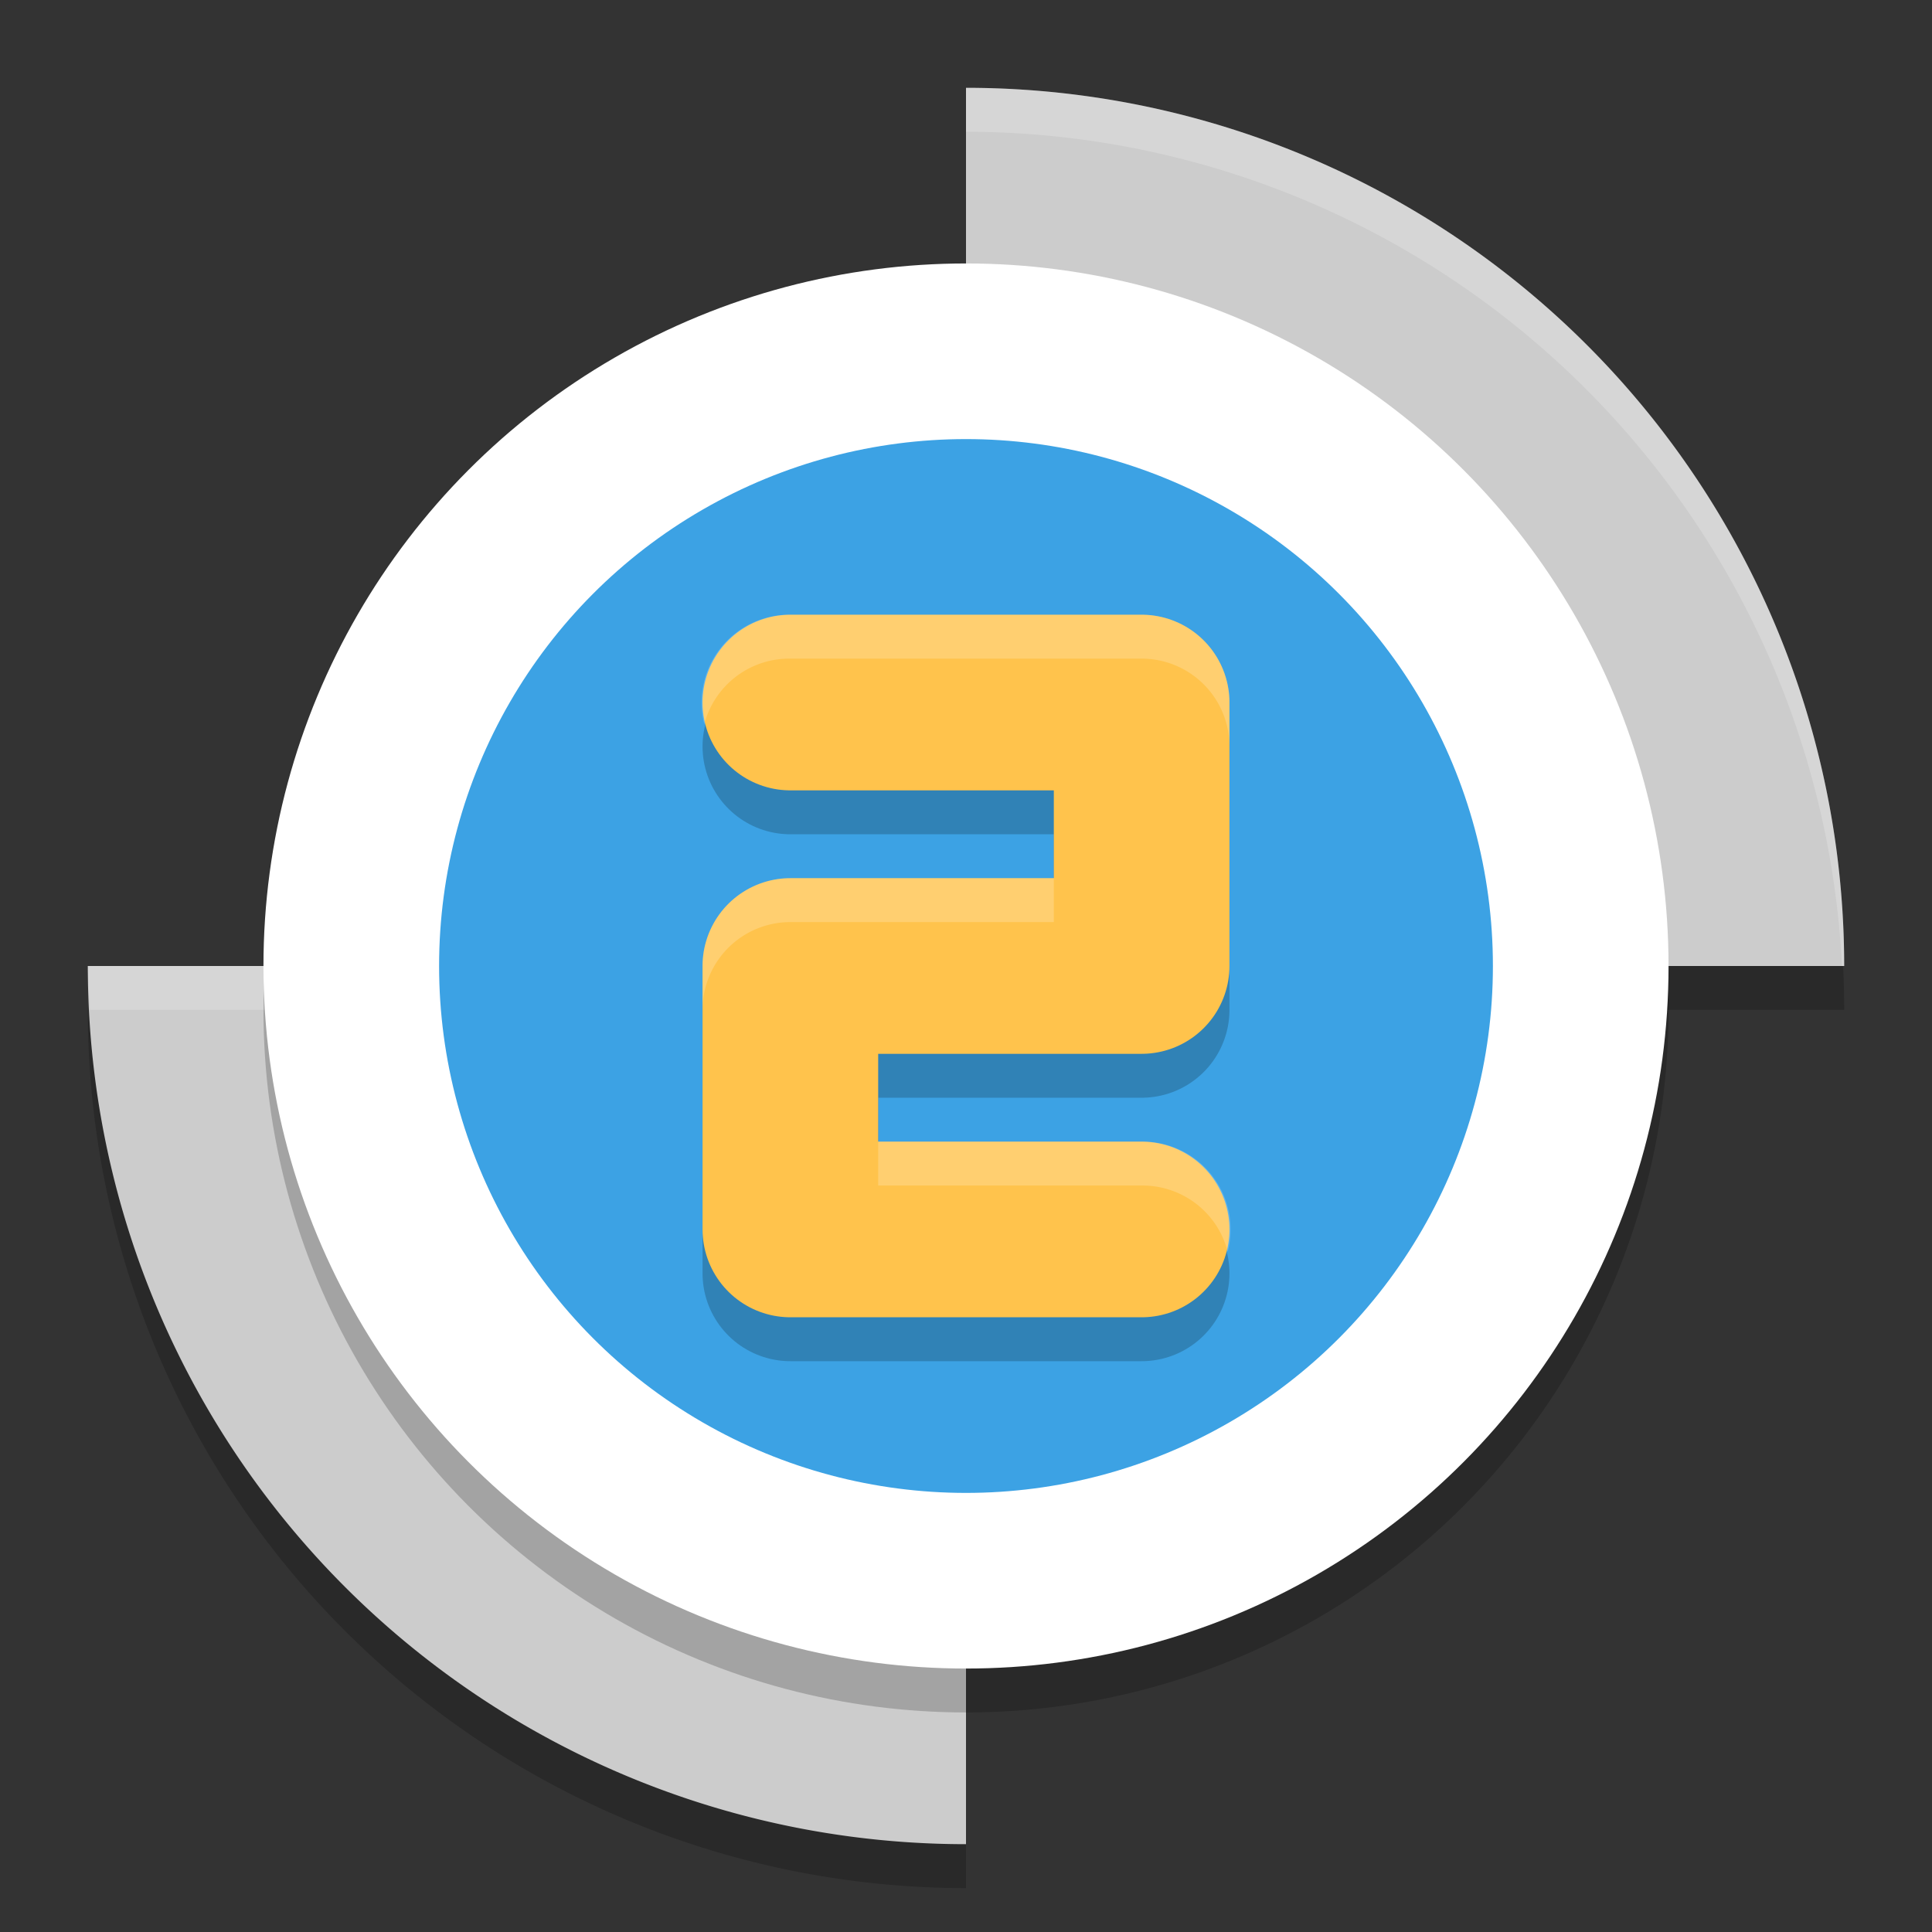 <svg width="22" height="22" version="1.1" viewBox="0 0 22 22" xmlns="http://www.w3.org/2000/svg">
 <rect x="0" y="0" width="22" height="22" fill="#333333" stroke="none"/>
 <path d="m11 1.5v10h10a10 10 0 0 0 -10 -10zm0 10h-10a10 10 0 0 0 10 10v-10z" style="opacity:.2"/>
 <path d="m11 1v10h10a10 10 0 0 0 -10 -10zm0 10h-10a10 10 0 0 0 10 10v-10z" style="fill:#cccccc"/>
 <path d="m11 1v0.5a10 10 0 0 1 9.975 9.5h0.025a10 10 0 0 0 -10 -10zm-10 10a10 10 0 0 0 0.025 0.5h9.975v-0.5h-10z" style="fill:#ffffff;opacity:.2"/>
 <circle cx="11" cy="11.5" r="8" style="opacity:.2"/>
 <circle cx="11" cy="11" r="8" style="fill:#ffffff"/>
 <circle cx="11" cy="11" r="6" style="fill:#3ca2e4"/>
 <path d="m9 8.5h4v3h-4v3h4" style="fill:none;opacity:.2;stroke-linecap:round;stroke-linejoin:round;stroke-width:2;stroke:#000000"/>
 <path d="m9 8h4v3h-4v3h4" style="fill:none;stroke-linecap:round;stroke-linejoin:round;stroke-width:2;stroke:#ffc34c"/>
 <path d="m9 7a1 1 0 0 0 -0.98 1.246 1 1 0 0 1 0.98 -0.746h4a1 1 0 0 1 1 1v-0.5a1 1 0 0 0 -1 -1h-4zm0 3a1 1 0 0 0 -1 1v0.5a1 1 0 0 1 1 -1h3v-0.5h-3zm1 3v0.5h3a1 1 0 0 1 0.98 0.754 1 1 0 0 0 -0.98 -1.254h-3z" style="fill-rule:evenodd;fill:#ffffff;opacity:.2"/>
</svg>
